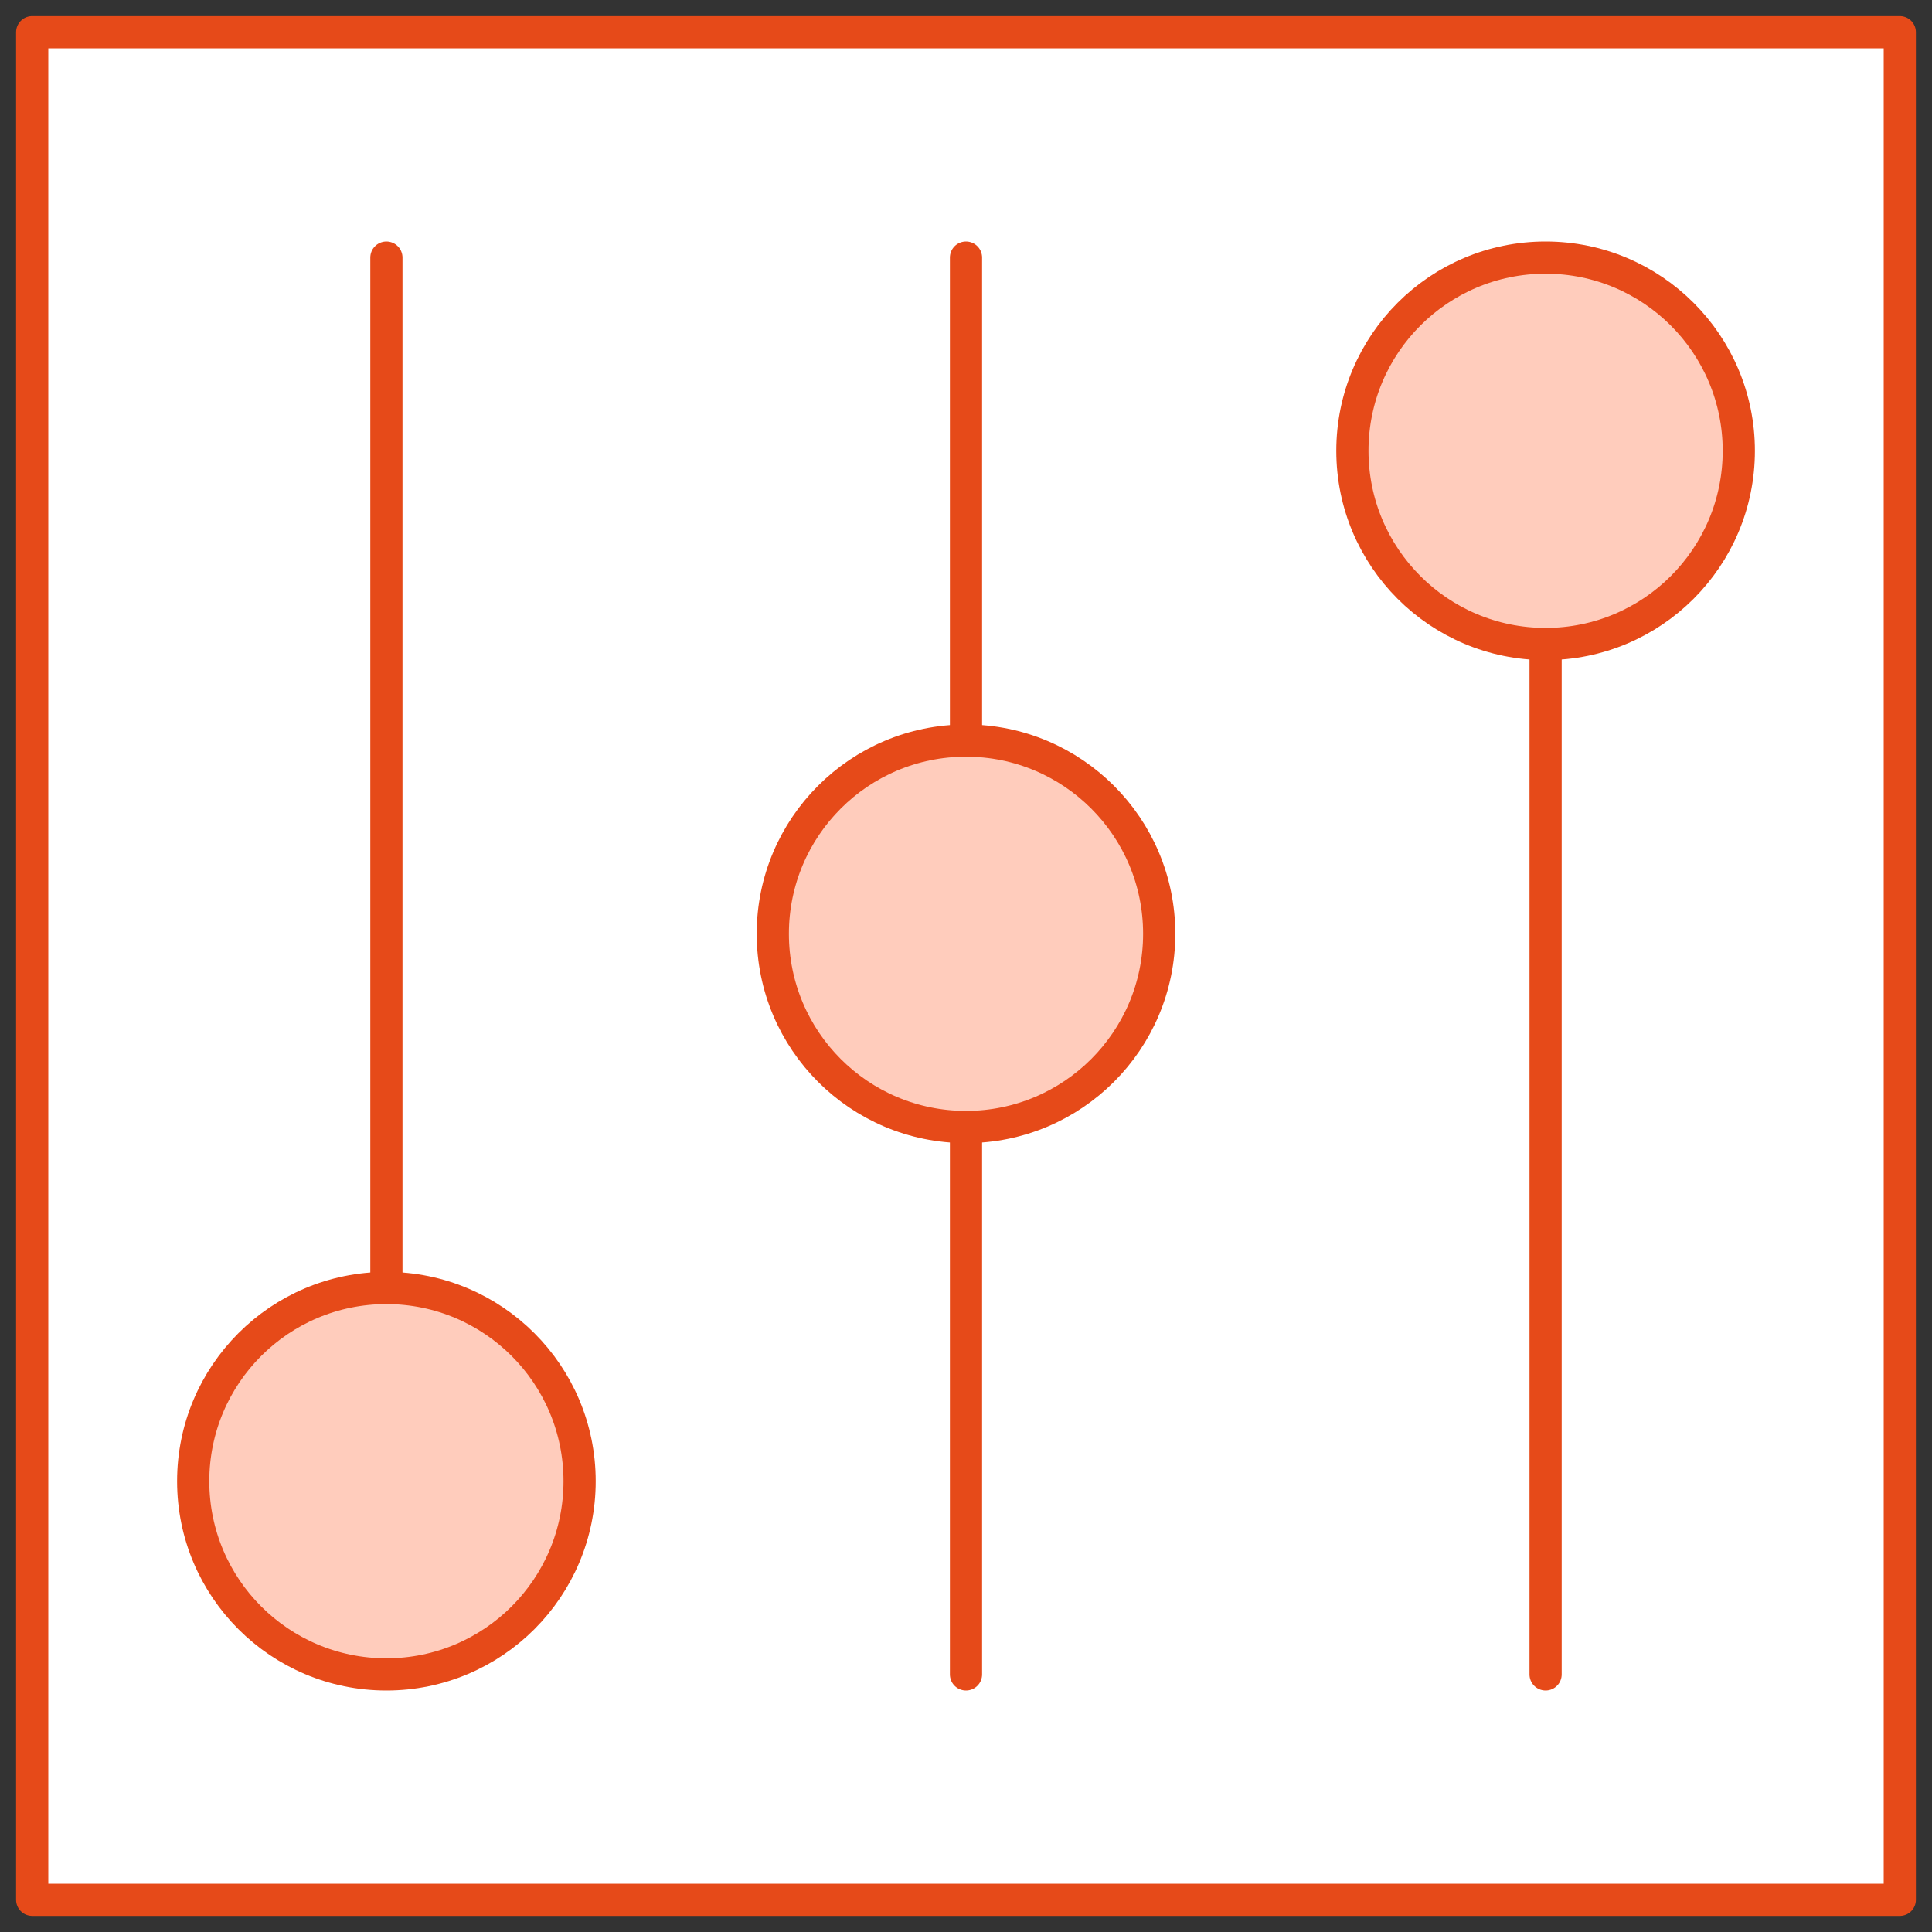 <svg id="Layer_1" data-name="Layer 1" xmlns="http://www.w3.org/2000/svg" viewBox="0 0 60 60"><rect x="0" y="0" width="60" height="60" fill="#333333" stroke="none"/><defs><style>.cls-1{fill:#fff;}.cls-1,.cls-2,.cls-3{stroke:#E64A19;stroke-linecap:round;stroke-linejoin:round;stroke-width:1px;}.cls-2{fill:#FFCCBC;}.cls-3{fill:none;}</style></defs><title>media-control-icon</title><rect class="cls-1" x="1" y="1" width="58" height="58"/><circle class="cls-2" cx="12" cy="46" r="6"/><line class="cls-3" x1="12" y1="8" x2="12" y2="40"/><circle class="cls-2" cx="48" cy="14" r="6"/><circle class="cls-2" cx="30" cy="29" r="6"/><line class="cls-3" x1="48" y1="52" x2="48" y2="20"/><line class="cls-3" x1="30" y1="8" x2="30" y2="23"/><line class="cls-3" x1="30" y1="35" x2="30" y2="52"/></svg>

